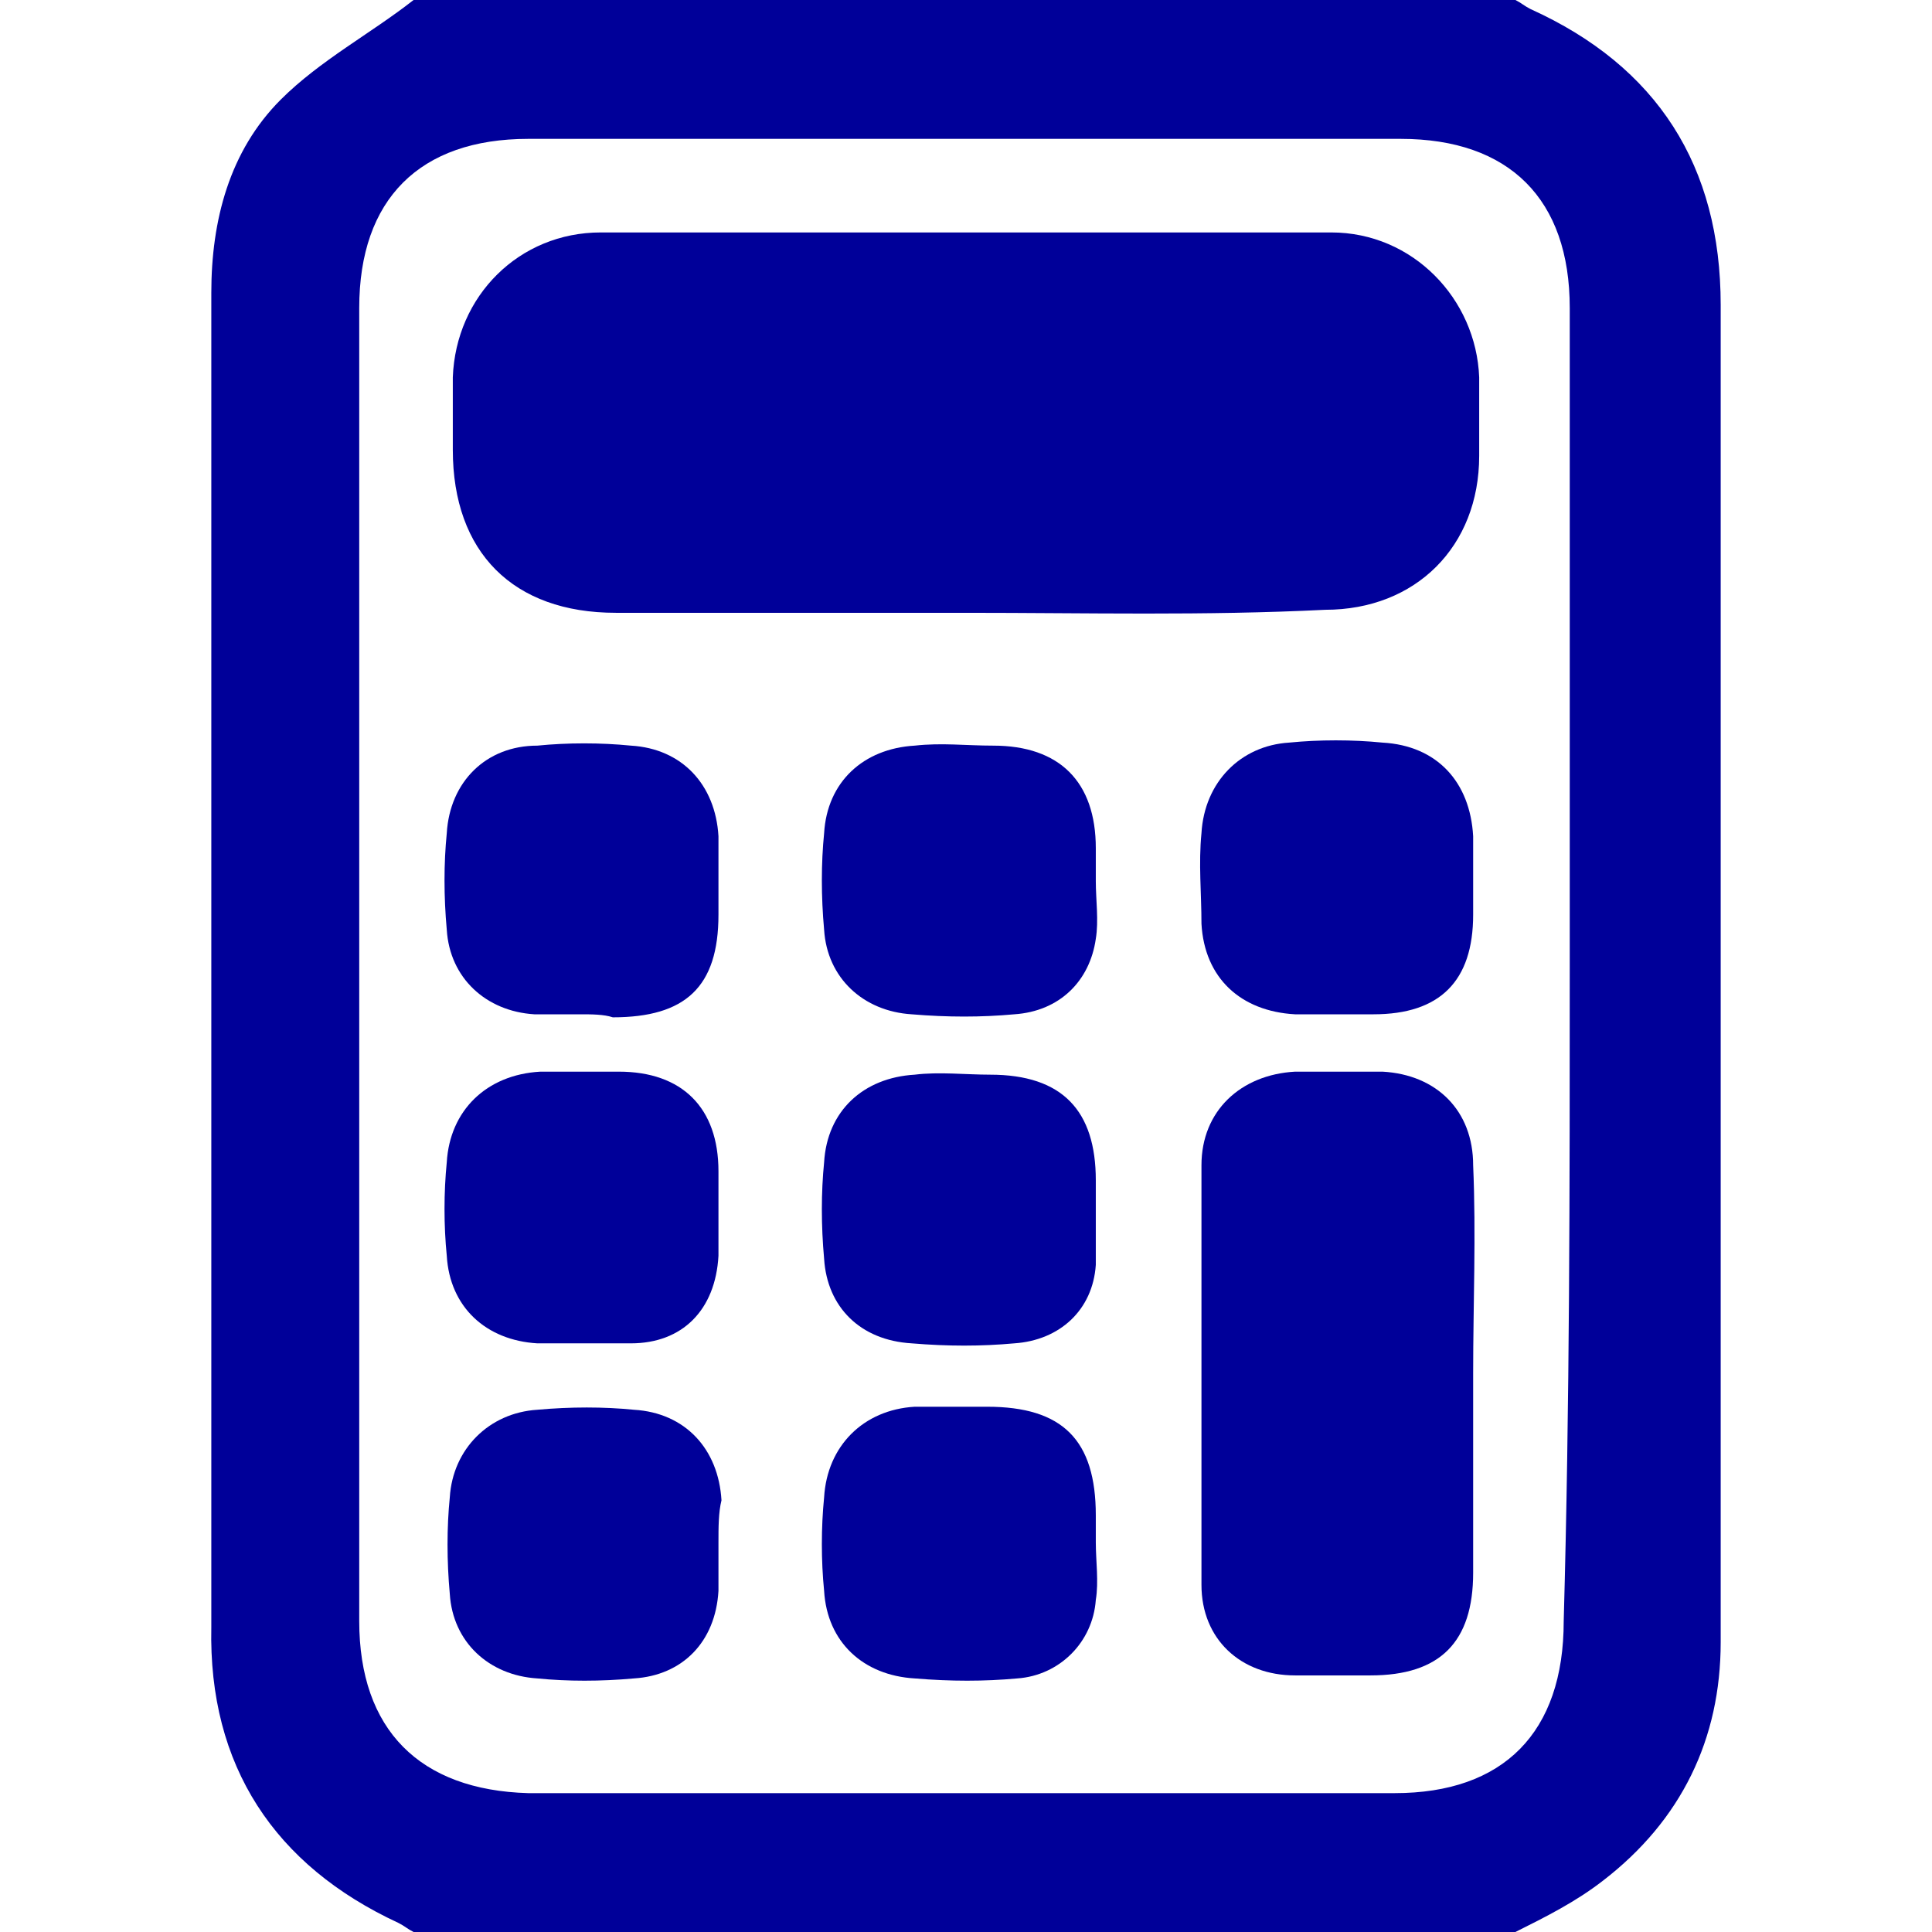 <?xml version="1.0" encoding="utf-8"?>
<!-- Generator: Adobe Illustrator 18.1.1, SVG Export Plug-In . SVG Version: 6.00 Build 0)  -->
<svg version="1.1" id="Слой_1" xmlns="http://www.w3.org/2000/svg" xmlns:xlink="http://www.w3.org/1999/xlink" x="0px" y="0px"
	 viewBox="-927 509 64 64" enable-background="new -927 509 64 64" xml:space="preserve">
<g>
	<path fill="#000099" d="M-913.3,509c12.2,0,24.3,0,36.5,0c0.2,0.1,0.3,0.2,0.5,0.3c4.2,1.9,6.3,5.2,6.3,9.8c0,14.8,0,29.6,0,44.3
		c0,3.2-1.3,5.9-3.9,7.9c-0.9,0.7-1.9,1.2-2.9,1.7c-12.2,0-24.3,0-36.5,0c-0.2-0.1-0.3-0.2-0.5-0.3c-4.1-1.9-6.3-5.2-6.2-9.8
		c0-14.7,0-29.5,0-44.2c0-2.4,0.6-4.7,2.3-6.4C-916.4,511-914.7,510.1-913.3,509z M-875,541.1c0-7.3,0-14.6,0-21.9
		c0-3.6-2-5.6-5.6-5.6c-9.6,0-19.2,0-28.9,0c-3.6,0-5.6,2-5.6,5.6c0,14.5,0,29,0,43.5c0,3.6,2,5.6,5.6,5.7c9.6,0,19.2,0,28.7,0
		c3.6,0,5.6-2,5.6-5.7C-875,555.5-875,548.3-875,541.1z"/>
	<path fill="#000099" d="M-895,529.3c-3.9,0-7.7,0-11.6,0c-3.4,0-5.4-2-5.4-5.4c0-0.8,0-1.6,0-2.4c0.1-2.7,2.2-4.8,4.9-4.8
		c8.1,0,16.2,0,24.2,0c2.7,0,4.8,2.2,4.9,4.8c0,0.9,0,1.7,0,2.6c0,3-2.1,5.1-5.1,5.1C-887.1,529.4-891,529.3-895,529.3z"/>
	<path fill="#000099" d="M-878.2,554.5c0,2.2,0,4.4,0,6.6c0,2.3-1.1,3.4-3.4,3.4c-0.8,0-1.7,0-2.5,0c-1.8,0-3.1-1.2-3.1-3
		c0-4.6,0-9.2,0-13.9c0-1.8,1.3-3,3.1-3.1c1,0,1.9,0,2.9,0c1.8,0.1,3,1.3,3,3.1C-878.1,549.9-878.2,552.2-878.2,554.5
		C-878.2,554.5-878.2,554.5-878.2,554.5z"/>
	<path fill="#000099" d="M-907.8,542.6c-0.5,0-1,0-1.5,0c-1.6-0.1-2.8-1.2-2.9-2.8c-0.1-1.1-0.1-2.2,0-3.2c0.1-1.7,1.3-2.9,3-2.9
		c1-0.1,2.1-0.1,3.1,0c1.7,0.1,2.8,1.3,2.9,3c0,0.9,0,1.7,0,2.6c0,2.4-1.1,3.4-3.5,3.4C-907,542.6-907.4,542.6-907.8,542.6
		C-907.8,542.6-907.8,542.6-907.8,542.6z"/>
	<path fill="#000099" d="M-890.7,538.2c0,0.6,0.1,1.3,0,1.9c-0.2,1.4-1.2,2.4-2.7,2.5c-1.1,0.1-2.2,0.1-3.4,0
		c-1.6-0.1-2.8-1.2-2.9-2.8c-0.1-1.1-0.1-2.2,0-3.2c0.1-1.7,1.3-2.8,3-2.9c0.9-0.1,1.7,0,2.6,0c2.2,0,3.4,1.2,3.4,3.4
		C-890.7,537.3-890.7,537.7-890.7,538.2C-890.7,538.2-890.7,538.2-890.7,538.2z"/>
	<path fill="#000099" d="M-882.7,542.6c-0.5,0-0.9,0-1.4,0c-1.8-0.1-3-1.2-3.1-3c0-1-0.1-2,0-3c0.1-1.7,1.3-2.9,2.9-3
		c1-0.1,2.1-0.1,3.1,0c1.8,0.1,2.9,1.3,3,3.1c0,0.9,0,1.7,0,2.6c0,2.2-1.1,3.3-3.3,3.3C-881.9,542.6-882.3,542.6-882.7,542.6z"/>
	<path fill="#000099" d="M-903.2,549.1c0,0.5,0,1,0,1.5c-0.1,1.8-1.2,2.9-2.9,2.9c-1,0-2.1,0-3.1,0c-1.7-0.1-2.9-1.2-3-2.9
		c-0.1-1-0.1-2.1,0-3.1c0.1-1.7,1.3-2.9,3.1-3c0.9,0,1.7,0,2.6,0c2.1,0,3.3,1.2,3.3,3.3C-903.2,548.3-903.2,548.7-903.2,549.1z"/>
	<path fill="#000099" d="M-890.7,549.2c0,0.6,0,1.2,0,1.7c-0.1,1.5-1.2,2.5-2.7,2.6c-1.1,0.1-2.2,0.1-3.4,0
		c-1.7-0.1-2.8-1.2-2.9-2.8c-0.1-1.1-0.1-2.2,0-3.2c0.1-1.7,1.3-2.8,3-2.9c0.8-0.1,1.7,0,2.5,0c2.4,0,3.5,1.2,3.5,3.5
		C-890.7,548.4-890.7,548.8-890.7,549.2C-890.7,549.2-890.7,549.2-890.7,549.2z"/>
	<path fill="#000099" d="M-903.2,560.1c0,0.5,0,1.1,0,1.6c-0.1,1.7-1.2,2.8-2.8,2.9c-1.1,0.1-2.2,0.1-3.2,0
		c-1.6-0.1-2.8-1.2-2.9-2.8c-0.1-1.1-0.1-2.2,0-3.2c0.1-1.6,1.3-2.8,2.9-2.9c1.1-0.1,2.2-0.1,3.2,0c1.7,0.1,2.8,1.3,2.9,3
		C-903.2,559.1-903.2,559.6-903.2,560.1C-903.2,560.1-903.2,560.1-903.2,560.1z"/>
	<path fill="#000099" d="M-890.7,560.1c0,0.6,0.1,1.3,0,1.9c-0.1,1.4-1.2,2.5-2.6,2.6c-1.1,0.1-2.2,0.1-3.4,0
		c-1.7-0.1-2.9-1.2-3-2.9c-0.1-1-0.1-2.1,0-3.1c0.1-1.7,1.3-2.9,3-3c0.8,0,1.6,0,2.4,0c2.5,0,3.6,1.1,3.6,3.6
		C-890.7,559.4-890.7,559.8-890.7,560.1C-890.7,560.1-890.7,560.1-890.7,560.1z"/>
</g>
</svg>
